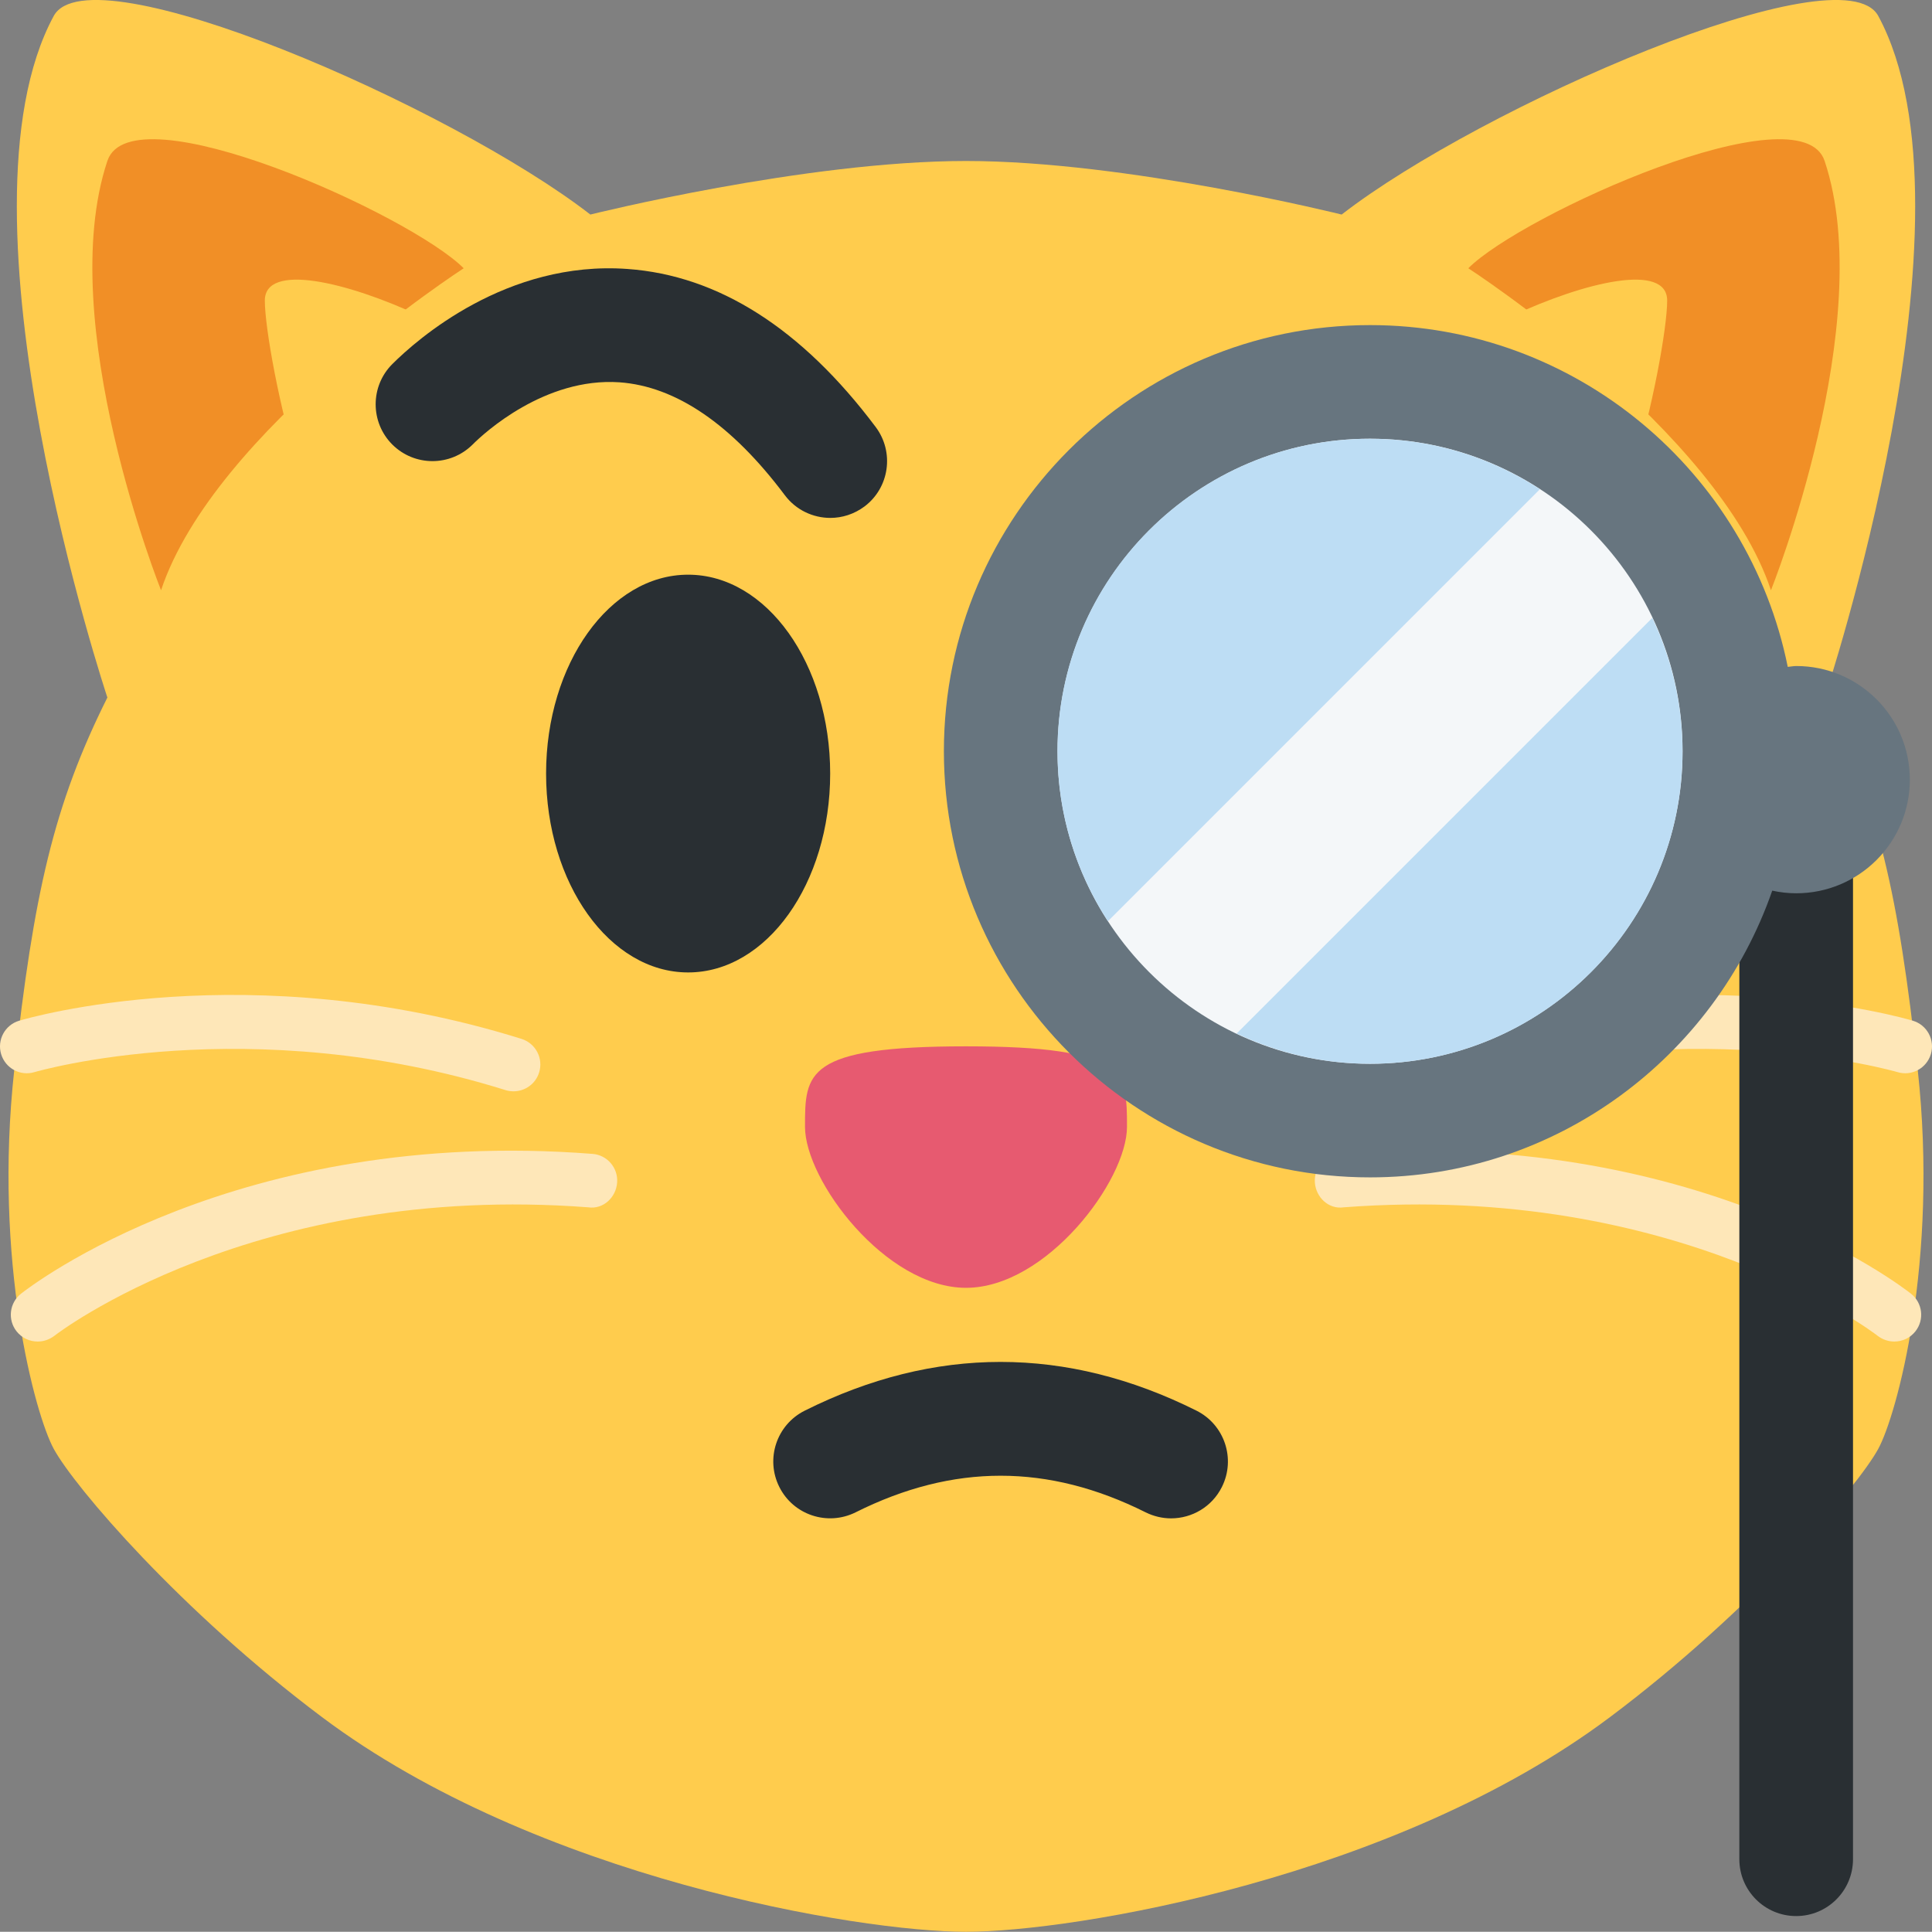 <?xml version="1.0" encoding="utf-8"?>
<svg width="36.002" height="35.998" viewBox="0 0 36.002 35.998" fill="none" xmlns="http://www.w3.org/2000/svg">
  <rect x="0" y="0" width="36.002" height="35.998" fill="#808080" stroke="none"/>
  <g id="monoclecat">
    <path id="Shape" d="M35.576 19.927C35.217 16.658 34.842 14.998 33.842 12.998C33.842 12.998 36.842 3.998 34.842 0.298C34.168 -0.948 27.438 1.986 24.842 3.998C24.842 3.998 20.842 3 17.842 3C14.842 3 10.842 3.998 10.842 3.998C8.246 1.986 1.516 -0.948 0.842 0.298C-1.158 3.998 1.842 12.998 1.842 12.998C0.842 14.998 0.467 16.658 0.108 19.927C-0.287 23.511 0.499 26.368 0.842 26.998C1.232 27.714 3.209 30.023 5.842 31.998C9.842 34.998 15.842 35.998 17.842 35.998C19.842 35.998 25.842 34.998 29.842 31.998C32.475 30.023 34.452 27.714 34.842 26.998C35.185 26.368 35.971 23.511 35.576 19.927L35.576 19.927Z" fill="#FFCC4D" transform="translate(0.159 0)" />
    <path id="Shape" d="M3 0C6 0 6 0.5 6 1.5C6 2.5 4.5 4.5 3 4.5C1.5 4.5 0 2.5 0 1.5C0 0.5 -0.001 0 3 0L3 0Z" fill="#E75A70" transform="translate(15.001 19.498)" />
    <path id="Shape" d="M0.28 0.405C0.727 -0.937 5.92 1.405 6.92 2.405C6.92 2.405 2.28 5.405 1.28 8.405C1.28 8.405 -0.72 3.405 0.28 0.405L0.28 0.405ZM32.28 0.405C31.833 -0.937 26.64 1.405 25.64 2.405C25.64 2.405 30.28 5.405 31.28 8.405C31.28 8.405 33.28 3.405 32.28 0.405L32.28 0.405Z" fill="#F18F26" fill-rule="evenodd" transform="translate(1.721 2.594)" />
    <path id="Shape" d="M0 0.39C0 -1.024 6.066 1.787 5.066 2.787C4.066 3.787 3.066 4.39 2.066 5.39C1.066 6.39 0 1.39 0 0.39L0 0.39ZM26.132 0.39C26.132 -1.024 20.066 1.787 21.066 2.787C22.066 3.787 23.066 4.39 24.066 5.39C25.066 6.39 26.132 1.39 26.132 0.39L26.132 0.39Z" fill="#FFCC4D" fill-rule="evenodd" transform="translate(4.935 5.211)" />
    <path id="Shape" d="M0.702 6.459C0.554 6.459 0.408 6.394 0.309 6.269C0.138 6.052 0.175 5.738 0.392 5.567C0.554 5.44 4.412 2.447 11.04 2.962C11.315 2.982 11.521 3.223 11.5 3.498C11.479 3.773 11.243 3.999 10.963 3.958C4.73 3.484 1.048 6.324 1.012 6.353C0.919 6.424 0.81 6.459 0.702 6.459L0.702 6.459ZM9.57 1.796C9.521 1.796 9.47 1.789 9.421 1.774C4.631 0.277 0.684 1.427 0.644 1.438C0.379 1.519 0.101 1.368 0.021 1.103C-0.058 0.838 0.092 0.56 0.356 0.481C0.529 0.429 4.642 -0.766 9.718 0.819C9.982 0.902 10.129 1.182 10.046 1.446C9.98 1.659 9.783 1.796 9.57 1.796L9.57 1.796ZM35.3 6.459C35.448 6.459 35.594 6.394 35.693 6.269C35.864 6.052 35.827 5.738 35.61 5.567C35.448 5.44 31.59 2.447 24.962 2.962C24.687 2.982 24.481 3.223 24.502 3.498C24.523 3.773 24.759 3.999 25.039 3.958C31.272 3.484 34.954 6.324 34.99 6.353C35.083 6.424 35.192 6.459 35.3 6.459L35.3 6.459ZM26.432 1.796C26.481 1.796 26.532 1.789 26.581 1.774C31.371 0.277 35.318 1.427 35.358 1.438C35.623 1.519 35.901 1.368 35.981 1.103C36.06 0.838 35.91 0.56 35.646 0.481C35.473 0.429 31.36 -0.766 26.284 0.819C26.02 0.902 25.873 1.182 25.956 1.446C26.021 1.659 26.219 1.796 26.432 1.796L26.432 1.796Z" fill="#FEE7B8" fill-rule="evenodd" transform="translate(0 18.54)" />
    <path id="Shape" d="M2.647 7.412C4.109 7.412 5.294 5.753 5.294 3.706C5.294 1.66 4.109 0 2.647 0C1.186 0 0 1.66 0 3.706C0 5.753 1.186 7.412 2.647 7.412L2.647 7.412Z" fill="#292F33" transform="translate(10.176 10.709)" />
    <path id="Shape" d="M6.882 13.764C10.683 13.764 13.764 10.683 13.764 6.882C13.764 3.082 10.683 0 6.882 0C3.082 0 0 3.082 0 6.882C0 10.683 3.082 13.764 6.882 13.764L6.882 13.764Z" fill="#F4F7F9" transform="translate(18.647 7.117)" />
    <path id="Shape" d="M8.473 4.651C8.152 4.651 7.833 4.505 7.625 4.228C6.635 2.908 5.596 2.199 4.543 2.124C3.152 2.029 2.018 3.071 1.808 3.283C1.393 3.696 0.724 3.696 0.31 3.283C-0.103 2.869 -0.103 2.198 0.31 1.785C0.767 1.328 2.439 -0.151 4.691 0.012C6.386 0.132 7.942 1.123 9.318 2.957C9.669 3.425 9.575 4.089 9.108 4.439C8.915 4.582 8.693 4.651 8.473 4.651L8.473 4.651Z" fill="#292F33" transform="translate(7 5)" />
    <path id="Shape" d="M1.059 22.235C0.474 22.235 0 21.761 0 21.176L0 1.059C0 0.474 0.474 0 1.059 0C1.644 0 2.118 0.474 2.118 1.059L2.118 21.177C2.117 21.761 1.644 22.235 1.059 22.235L1.059 22.235Z" fill="#292F33" transform="translate(32.412 13.47)" />
    <path id="Shape" d="M15.883 6.353C15.829 6.353 15.778 6.365 15.725 6.369C14.993 2.741 11.782 0 7.941 0C3.562 0 0 3.562 0 7.941C0 12.32 3.562 15.882 7.941 15.882C11.409 15.882 14.356 13.644 15.436 10.539C15.58 10.57 15.729 10.588 15.882 10.588C17.052 10.588 18 9.64 18 8.47C18 7.301 17.052 6.353 15.883 6.353L15.883 6.353ZM7.941 13.765C4.73 13.765 2.118 11.153 2.118 7.941C2.118 4.729 4.731 2.117 7.941 2.117C11.152 2.117 13.765 4.729 13.765 7.941C13.765 11.153 11.152 13.765 7.941 13.765L7.941 13.765Z" fill="#67757F" fill-rule="evenodd" transform="translate(17.589 6.058)" />
    <path id="Shape" d="M7.412 2.915C7.253 2.915 7.091 2.878 6.939 2.803C5.12 1.893 3.352 1.893 1.533 2.803C1.009 3.063 0.373 2.852 0.112 2.329C-0.15 1.806 0.062 1.17 0.586 0.908C3.007 -0.303 5.463 -0.303 7.886 0.908C8.409 1.17 8.621 1.806 8.36 2.329C8.175 2.701 7.801 2.915 7.412 2.915L7.412 2.915Z" fill="#292F33" transform="translate(14.41 25.379)" />
    <path id="Shape" d="M8.991 0.94C8.079 0.347 6.993 0 5.824 0C2.608 0 0 2.607 0 5.824C0 6.993 0.348 8.079 0.94 8.991L8.991 0.94L8.991 0.94ZM3.339 11.084C4.094 11.441 4.934 11.647 5.824 11.647C9.04 11.647 11.648 9.04 11.648 5.823C11.648 4.933 11.442 4.092 11.085 3.338L3.339 11.084L3.339 11.084Z" fill="#BDDDF4" fill-rule="evenodd" transform="translate(19.705 8.176)" />
  </g>
</svg>